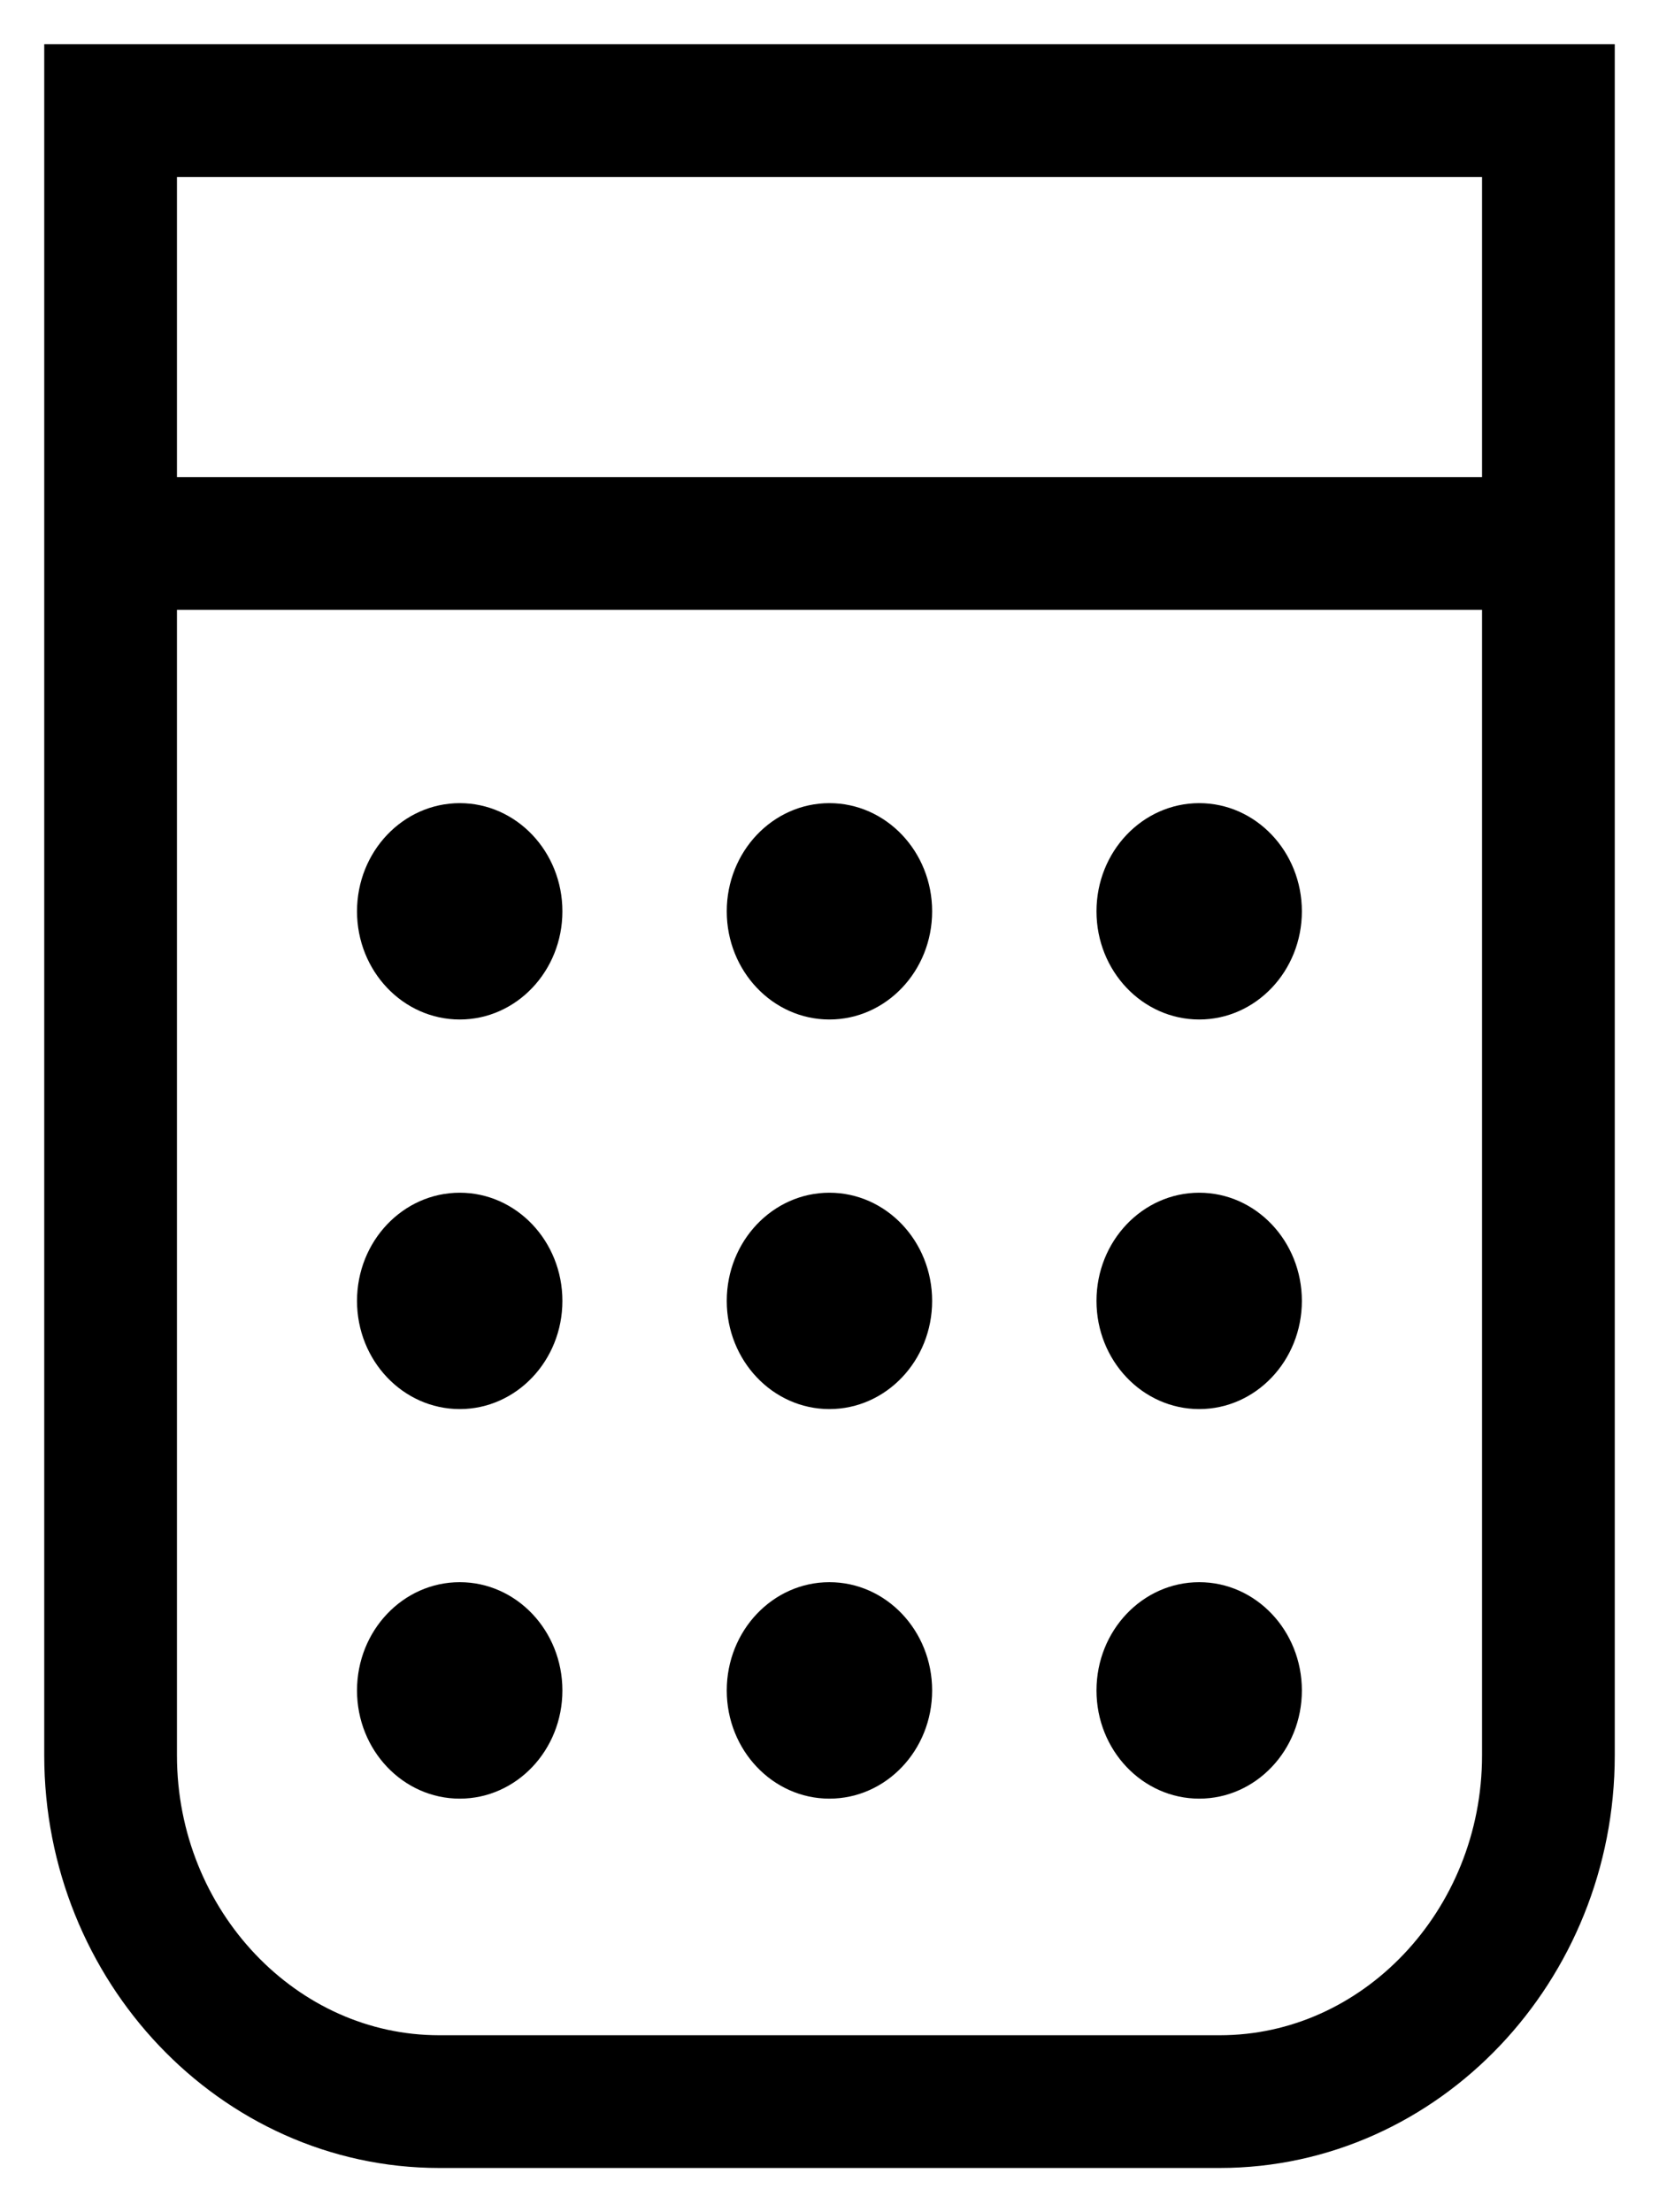 <svg viewBox="0 0 15 20" fill="none" xmlns="http://www.w3.org/2000/svg">
<path d="M1 1H14V15.87C14 17.591 12.663 19 11.029 19H3.971C2.337 19 1 17.591 1 15.87V1Z" stroke="currentColor" stroke-width="1.2" stroke-miterlimit="10"/>
<path d="M1 4.913H14" stroke="currentColor" stroke-width="1.2" stroke-miterlimit="10"/>
<path d="M4.157 9.217C4.669 9.217 5.085 8.779 5.085 8.239C5.085 7.699 4.669 7.261 4.157 7.261C3.644 7.261 3.228 7.699 3.228 8.239C3.228 8.779 3.644 9.217 4.157 9.217Z" fill="currentColor"/>
<path d="M7.499 9.217C8.012 9.217 8.428 8.779 8.428 8.239C8.428 7.699 8.012 7.261 7.499 7.261C6.987 7.261 6.571 7.699 6.571 8.239C6.571 8.779 6.987 9.217 7.499 9.217Z" fill="currentColor"/>
<path d="M10.843 9.217C11.355 9.217 11.771 8.779 11.771 8.239C11.771 7.699 11.355 7.261 10.843 7.261C10.33 7.261 9.914 7.699 9.914 8.239C9.914 8.779 10.33 9.217 10.843 9.217Z" fill="currentColor"/>
<path d="M4.157 12.739C4.669 12.739 5.085 12.301 5.085 11.761C5.085 11.221 4.669 10.783 4.157 10.783C3.644 10.783 3.228 11.221 3.228 11.761C3.228 12.301 3.644 12.739 4.157 12.739Z" fill="currentColor"/>
<path d="M7.499 12.739C8.012 12.739 8.428 12.301 8.428 11.761C8.428 11.221 8.012 10.783 7.499 10.783C6.987 10.783 6.571 11.221 6.571 11.761C6.571 12.301 6.987 12.739 7.499 12.739Z" fill="currentColor"/>
<path d="M10.843 12.739C11.355 12.739 11.771 12.301 11.771 11.761C11.771 11.221 11.355 10.783 10.843 10.783C10.33 10.783 9.914 11.221 9.914 11.761C9.914 12.301 10.33 12.739 10.843 12.739Z" fill="currentColor"/>
<path d="M4.157 16.261C4.669 16.261 5.085 15.823 5.085 15.283C5.085 14.742 4.669 14.304 4.157 14.304C3.644 14.304 3.228 14.742 3.228 15.283C3.228 15.823 3.644 16.261 4.157 16.261Z" fill="currentColor"/>
<path d="M7.499 16.261C8.012 16.261 8.428 15.823 8.428 15.283C8.428 14.742 8.012 14.304 7.499 14.304C6.987 14.304 6.571 14.742 6.571 15.283C6.571 15.823 6.987 16.261 7.499 16.261Z" fill="currentColor"/>
<path d="M10.843 16.261C11.355 16.261 11.771 15.823 11.771 15.283C11.771 14.742 11.355 14.304 10.843 14.304C10.33 14.304 9.914 14.742 9.914 15.283C9.914 15.823 10.33 16.261 10.843 16.261Z" fill="currentColor"/>
</svg>
